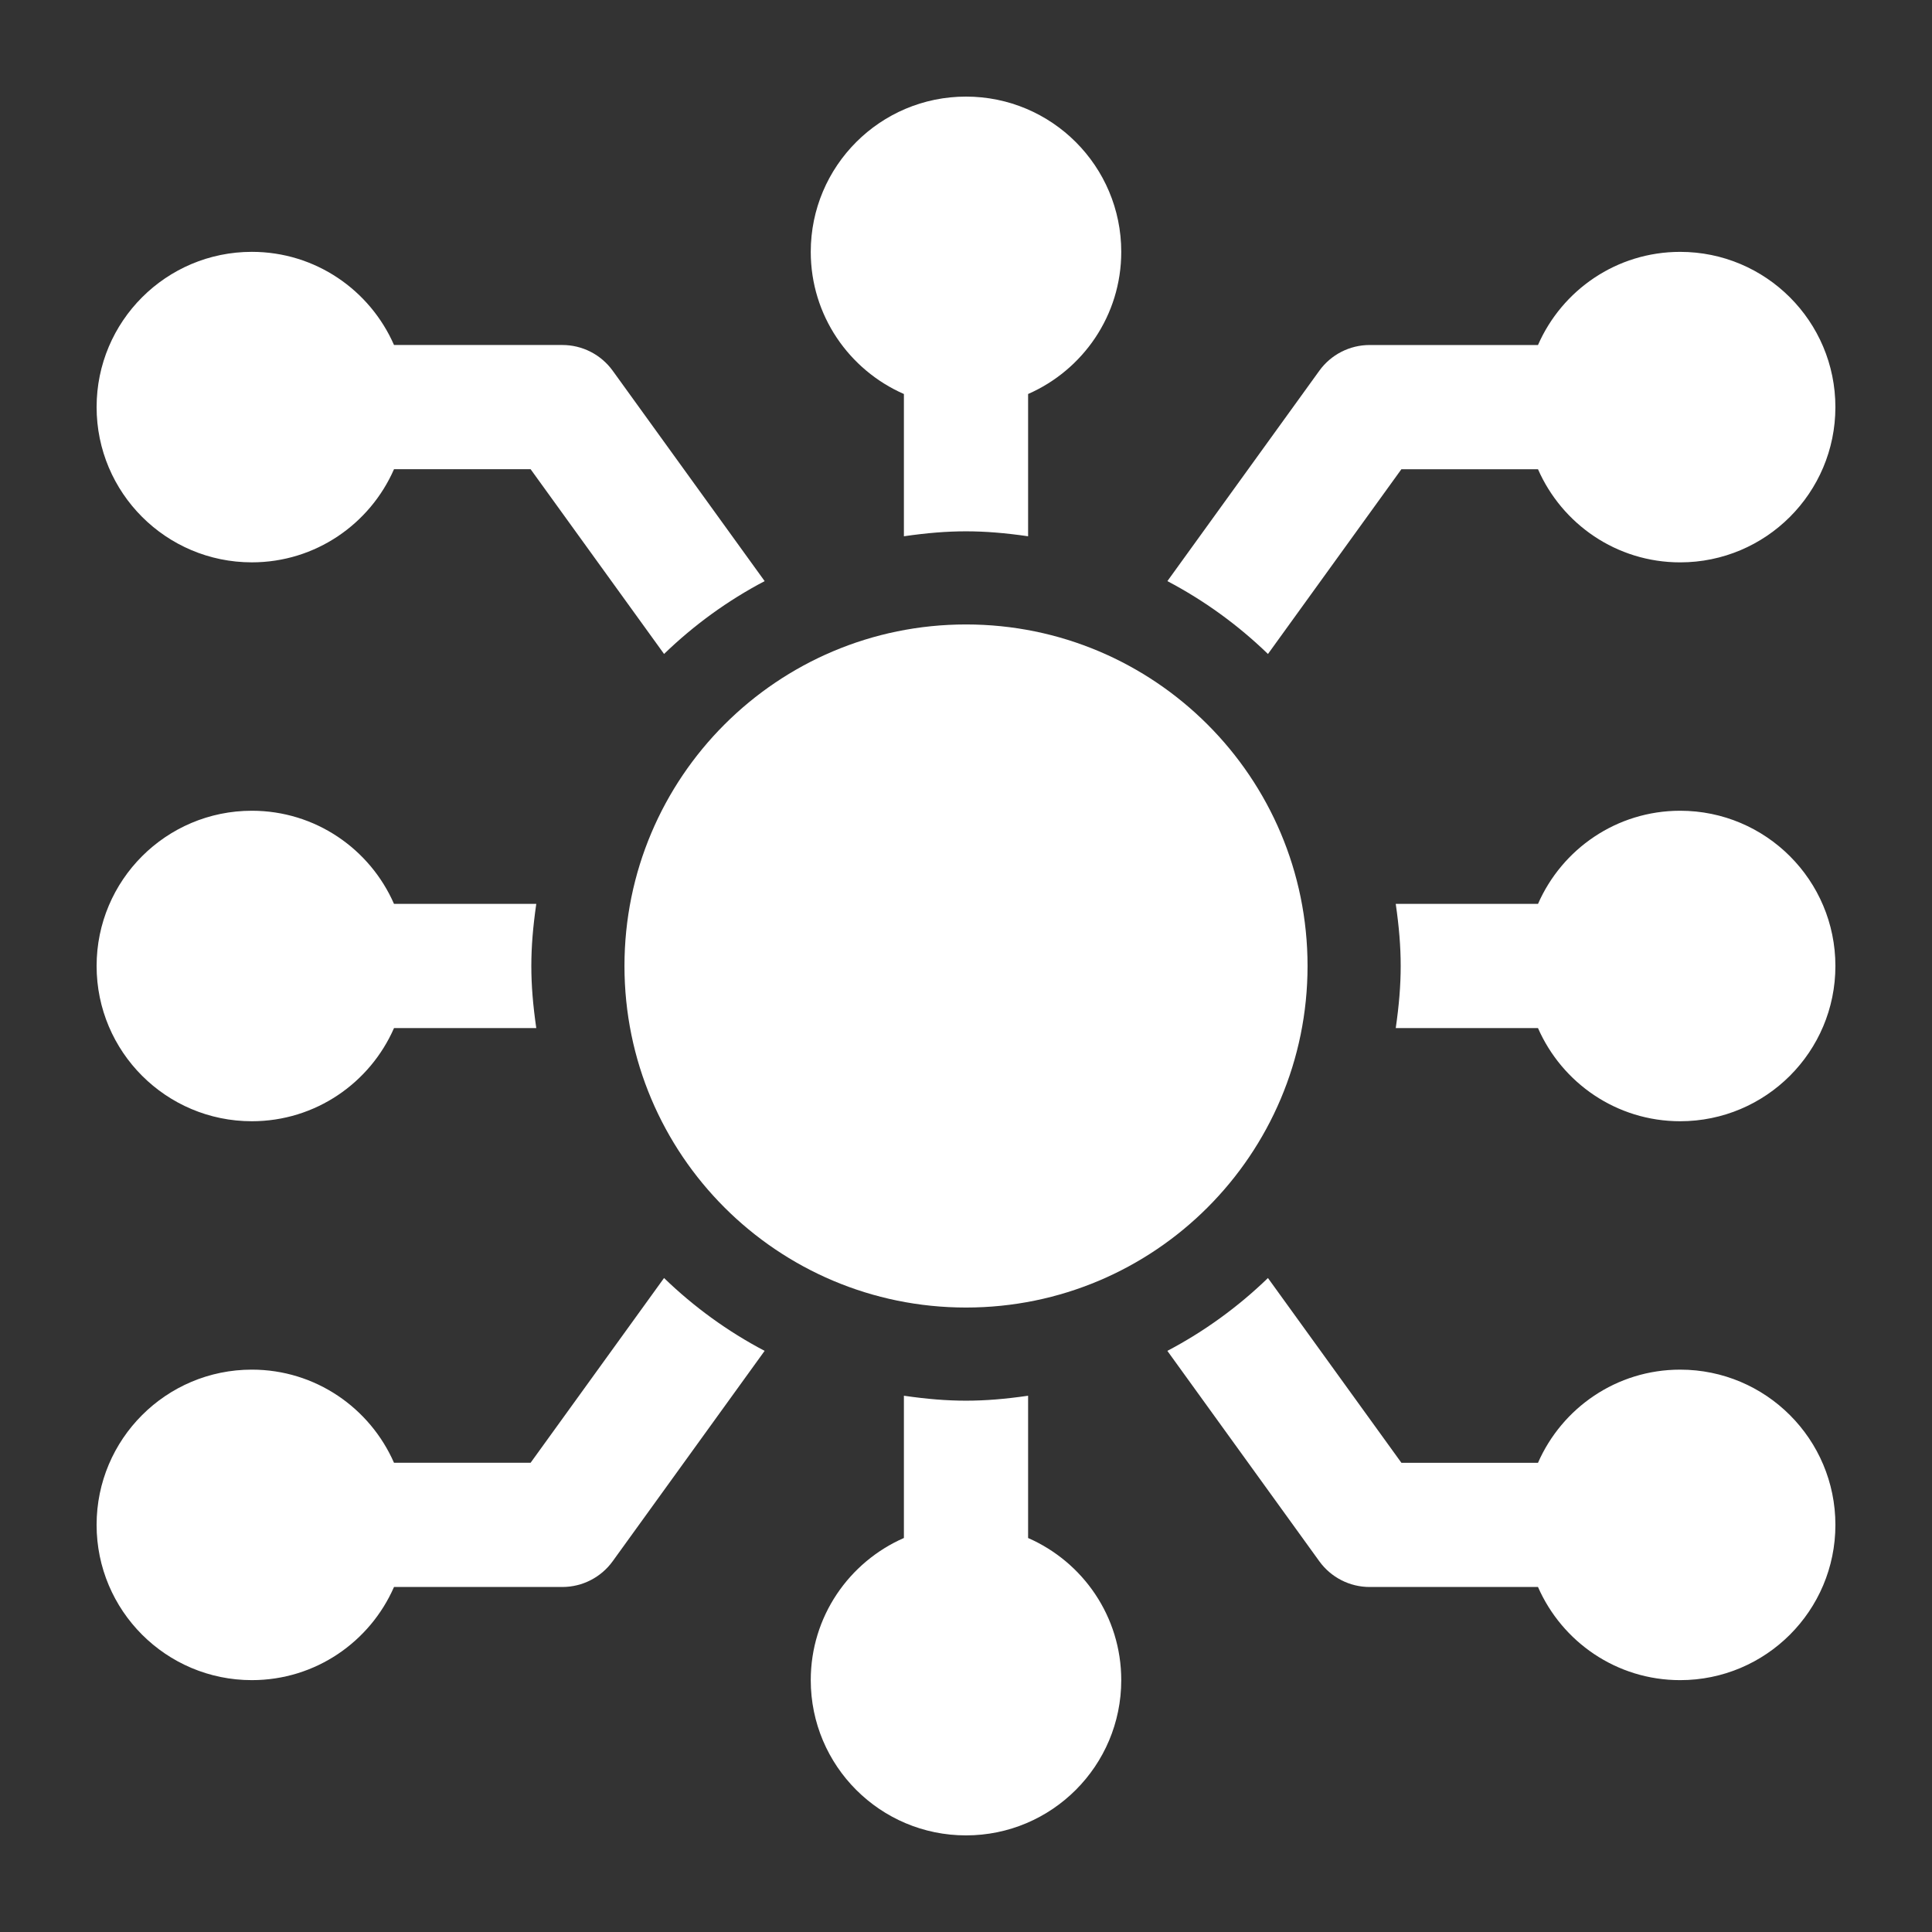 <svg width="500" height="500" viewBox="0 0 500 500" fill="none" xmlns="http://www.w3.org/2000/svg">
<rect x="0" y="0" width="500" height="500" fill="#333333" stroke="none"/>
<path d="M25.002 105.356C25.002 83.167 42.991 65.177 65.18 65.177C81.649 65.177 95.763 75.103 101.969 89.284H145.537C150.701 89.284 155.544 91.765 158.567 95.946L197.89 150.392C188.316 155.422 179.568 161.785 171.859 169.244L137.32 121.428H101.969C95.766 135.601 81.649 145.534 65.18 145.534C42.991 145.534 25.002 127.545 25.002 105.356V105.356Z" fill="white"/>
<path d="M25.002 249.998C25.002 227.809 42.991 209.82 65.18 209.82C81.649 209.82 95.763 219.745 101.969 233.926H138.788C137.08 245.797 137.084 254.224 138.788 266.07H101.969C95.766 280.244 81.649 290.176 65.18 290.176C42.991 290.176 25.002 272.187 25.002 249.998V249.998Z" fill="white"/>
<path d="M209.823 65.178C209.823 42.989 227.812 25 250.001 25C272.19 25 290.18 42.989 290.18 65.178C290.18 81.647 280.255 95.757 266.073 101.967V138.786C254.209 137.078 245.771 137.082 233.929 138.786V101.967C219.748 95.757 209.823 81.647 209.823 65.178V65.178Z" fill="white"/>
<path d="M302.118 150.394L341.44 95.948C344.456 91.771 349.299 89.289 354.463 89.289H398.031C404.234 75.108 418.351 65.183 434.82 65.183C457.009 65.183 474.998 83.173 474.998 105.362C474.998 127.551 457.009 145.54 434.82 145.54C418.351 145.54 404.241 135.607 398.031 121.434H362.68L328.148 169.25C320.439 161.791 311.691 155.424 302.117 150.394L302.118 150.394Z" fill="white"/>
<path d="M475 394.64C475 416.829 457.011 434.819 434.822 434.819C418.353 434.819 404.239 424.894 398.033 410.713H354.465C349.301 410.713 344.457 408.231 341.435 404.05L302.112 349.604C311.686 344.575 320.434 338.211 328.143 330.752L362.682 378.568H398.033C404.236 364.395 418.353 354.462 434.822 354.462C457.011 354.462 475 372.452 475 394.641V394.64Z" fill="white"/>
<path d="M197.884 349.602L158.562 404.048C155.542 408.229 150.699 410.711 145.535 410.711H101.967C95.764 424.892 81.647 434.817 65.178 434.817C42.989 434.817 25 416.827 25 394.638C25 372.449 42.989 354.46 65.178 354.46C81.647 354.46 95.757 364.392 101.967 378.566H137.318L171.854 330.75C179.559 338.208 188.307 344.572 197.885 349.602L197.884 349.602Z" fill="white"/>
<path d="M475 249.998C475 272.187 457.011 290.176 434.822 290.176C418.353 290.176 404.243 280.244 398.033 266.07H361.218C362.926 254.206 362.926 245.779 361.218 233.926H398.036C404.24 219.745 418.357 209.82 434.826 209.82C457.011 209.82 475 227.809 475 249.998Z" fill="white"/>
<path d="M290.18 434.819C290.18 457.008 272.19 474.997 250.001 474.997C227.812 474.997 209.823 457.008 209.823 434.819C209.823 418.35 219.748 404.24 233.929 398.03V361.215C245.793 362.923 254.216 362.923 266.073 361.215V398.034C280.255 404.24 290.18 418.35 290.18 434.819V434.819Z" fill="white"/>
<path d="M338.393 249.998C338.393 298.816 298.821 338.389 250.003 338.389C201.185 338.389 161.612 298.816 161.612 249.998C161.612 201.18 201.185 161.608 250.003 161.608C298.821 161.608 338.393 201.18 338.393 249.998Z" fill="white"/>
</svg>
